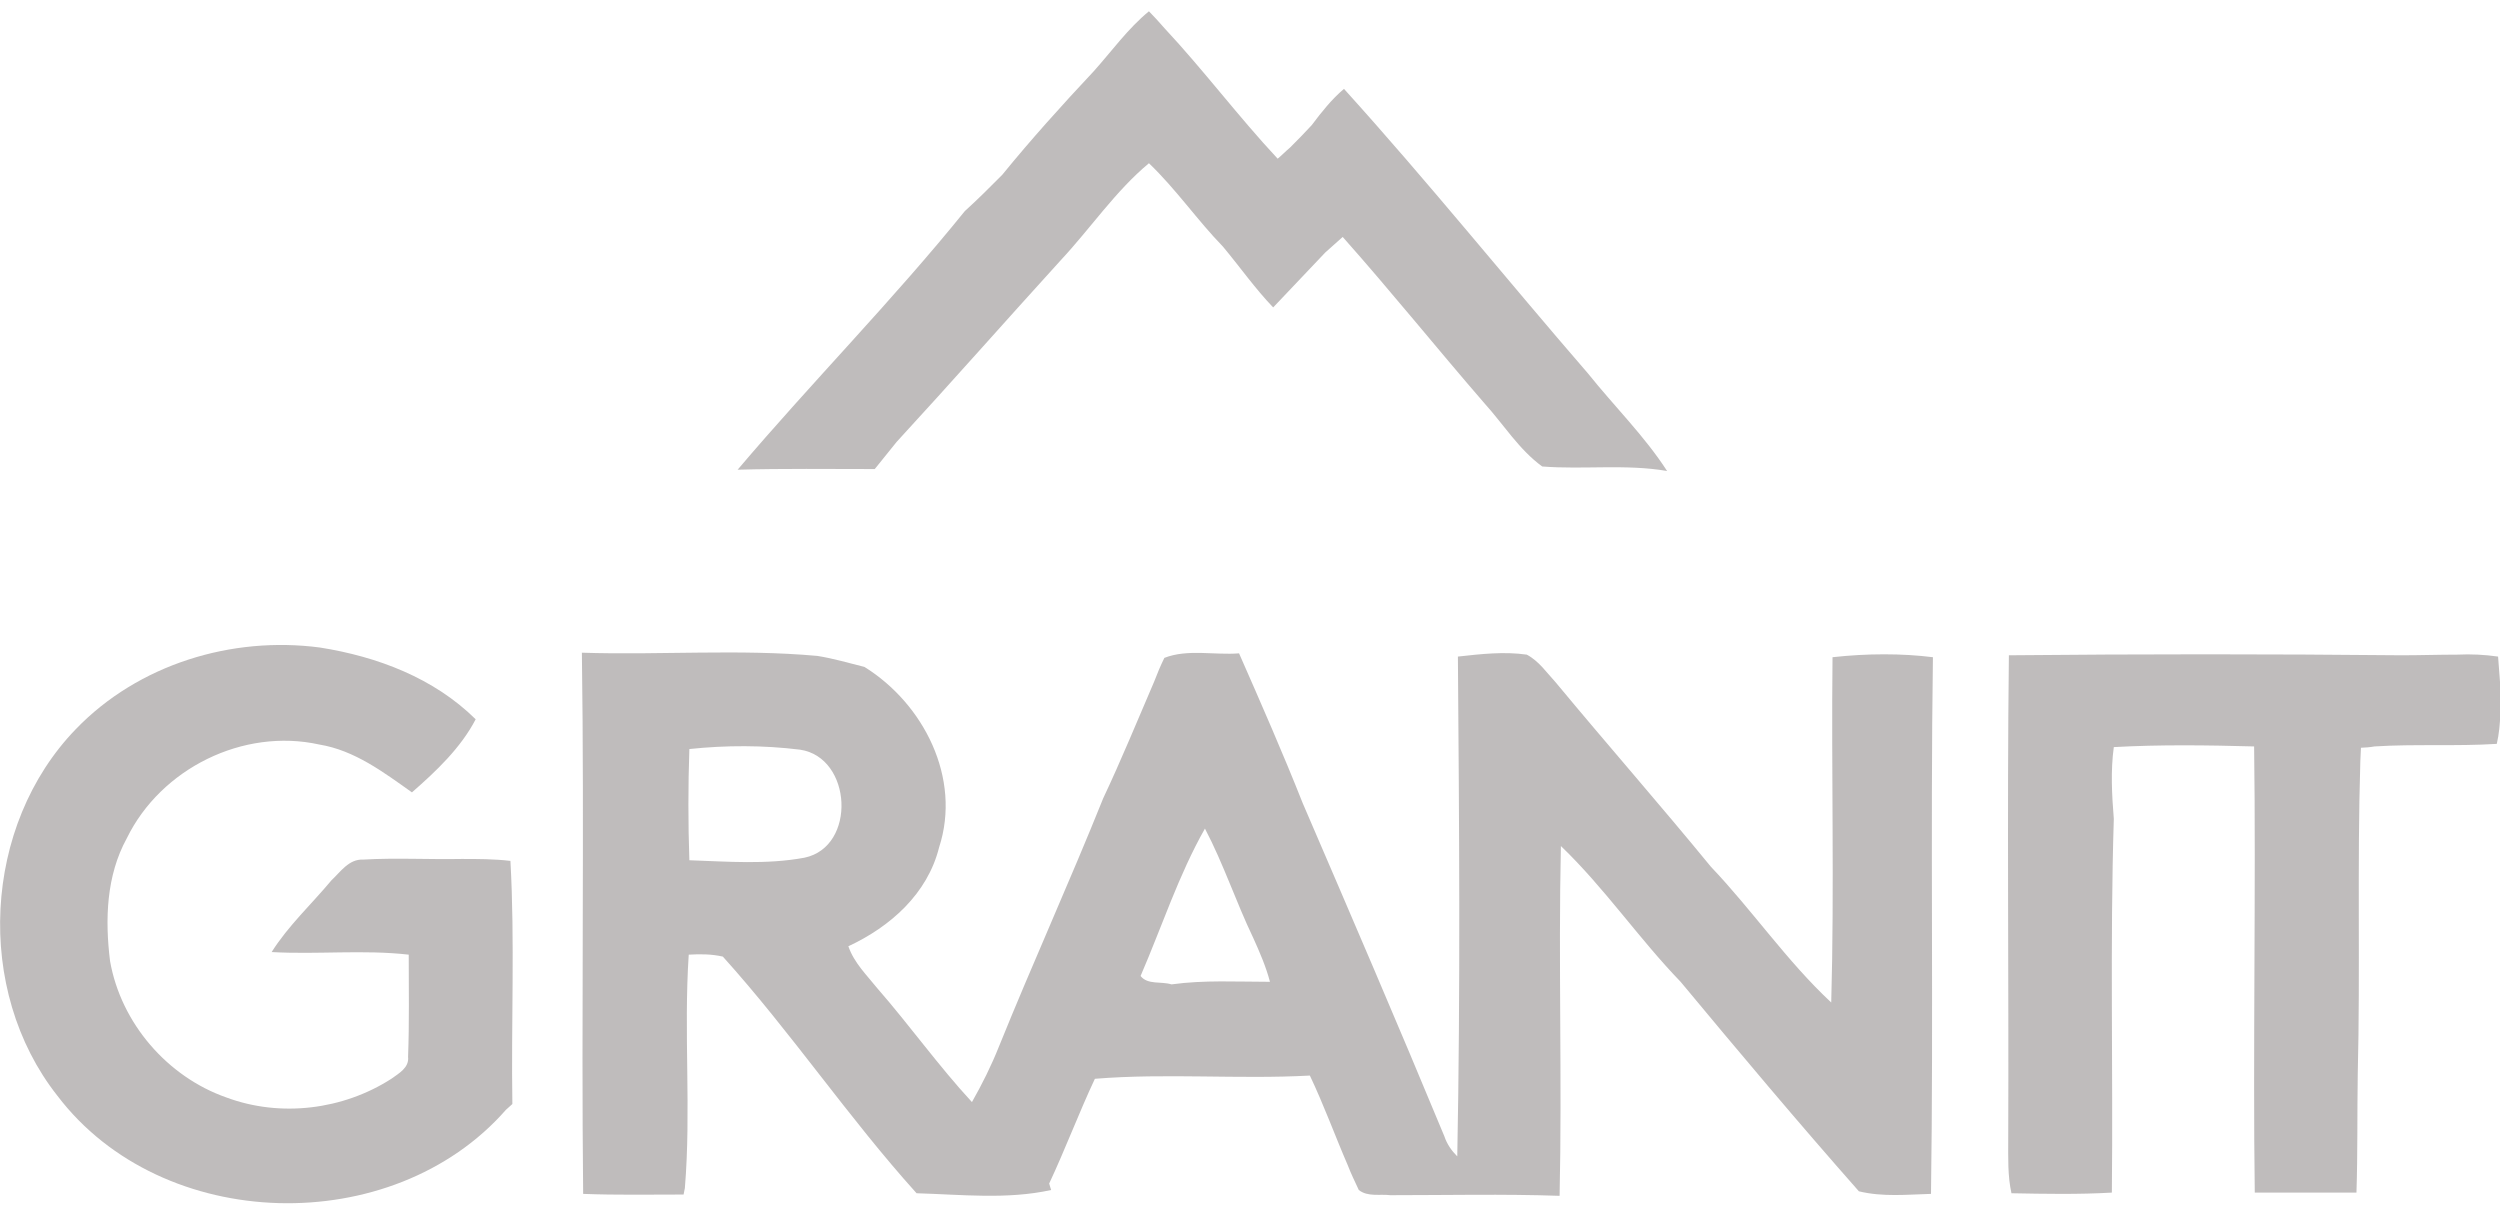<svg width="130" height="63" viewBox="0 0 130 63" fill="none" xmlns="http://www.w3.org/2000/svg">
<g clip-path="url(#clip0_25_66)">
<path d="M82.572 19.415C78.321 14.506 74.238 9.429 69.887 4.621C69.251 5.159 68.715 5.832 68.213 6.504C67.845 6.908 67.477 7.277 67.075 7.681C66.908 7.815 66.607 8.118 66.439 8.252C64.397 6.067 62.59 3.646 60.548 1.461C60.281 1.158 60.013 0.856 59.745 0.587C58.641 1.494 57.804 2.671 56.867 3.713C55.227 5.462 53.62 7.244 52.114 9.093C51.478 9.732 50.842 10.371 50.172 10.976C46.424 15.616 42.206 19.886 38.357 24.425C40.734 24.358 43.11 24.391 45.487 24.391C45.855 23.921 46.256 23.45 46.625 22.979C49.503 19.852 52.315 16.658 55.16 13.531C56.699 11.884 58.005 9.934 59.745 8.488C61.151 9.833 62.255 11.447 63.594 12.825C64.465 13.867 65.268 15.011 66.205 15.986L68.916 13.128C69.217 12.859 69.519 12.59 69.82 12.321C72.33 15.145 74.707 18.104 77.183 20.962C78.187 22.071 78.991 23.383 80.196 24.257C82.338 24.425 84.547 24.122 86.689 24.492C85.517 22.677 83.944 21.13 82.572 19.415Z" fill="#BFBCBC"/>
<path d="M26.542 44.767C25.706 44.666 24.835 44.666 23.998 44.666C22.291 44.699 20.584 44.599 18.878 44.699C18.141 44.666 17.706 45.338 17.237 45.775C16.2 47.019 14.995 48.129 14.125 49.507C16.501 49.642 18.878 49.373 21.254 49.642C21.254 51.424 21.287 53.172 21.22 54.954C21.287 55.526 20.718 55.828 20.35 56.097C17.84 57.711 14.593 58.115 11.782 57.072C8.702 55.996 6.293 53.206 5.723 49.978C5.456 47.826 5.523 45.54 6.594 43.59C8.368 39.959 12.652 37.84 16.602 38.715C18.442 39.017 19.948 40.16 21.421 41.203C22.693 40.093 23.965 38.883 24.735 37.403C22.559 35.251 19.614 34.142 16.635 33.671C12.05 33.066 7.196 34.545 3.95 37.908C-0.904 42.917 -1.339 51.491 2.979 56.972C8.435 64.167 20.417 64.436 26.308 57.711L26.643 57.409C26.576 53.206 26.776 48.969 26.542 44.767Z" fill="#BFBCBC"/>
<path d="M130 35.453C129.967 35.117 129.933 34.478 129.9 34.142C129.197 34.041 128.494 34.007 127.791 34.041C126.82 34.041 125.85 34.075 124.879 34.075C118.084 34.007 111.29 34.007 104.462 34.075C104.362 42.48 104.462 50.852 104.428 59.258C104.428 60.199 104.395 61.141 104.596 62.049C106.336 62.082 108.077 62.116 109.817 62.015C109.884 55.526 109.717 49.037 109.918 42.581C109.817 41.337 109.75 40.059 109.918 38.849C112.328 38.715 114.771 38.748 117.214 38.815C117.315 45.943 117.147 54.921 117.248 62.015H122.536C122.603 59.964 122.57 57.913 122.603 55.862C122.737 50.449 122.57 45.036 122.737 39.589C122.737 39.421 122.77 39.051 122.77 38.883C122.938 38.883 123.306 38.849 123.473 38.815C125.582 38.681 127.724 38.815 129.833 38.681C130.067 37.672 130.034 36.563 130 35.453Z" fill="#BFBCBC"/>
<path d="M95.291 34.175C95.224 40.16 95.391 46.145 95.224 52.13C92.915 49.978 91.141 47.355 88.965 45.069C86.321 41.841 83.576 38.715 80.899 35.487C80.43 34.982 80.028 34.377 79.392 34.041C78.221 33.873 77.016 34.007 75.811 34.142C75.878 42.783 75.945 51.458 75.778 60.132C75.476 59.83 75.242 59.493 75.108 59.09C72.698 53.273 70.222 47.524 67.745 41.774C66.707 39.152 65.569 36.563 64.431 33.974C63.159 34.075 61.753 33.738 60.548 34.209C60.348 34.613 60.18 35.016 60.013 35.453C59.143 37.471 58.306 39.522 57.369 41.505C55.628 45.843 53.687 50.113 51.947 54.416C51.545 55.425 51.076 56.366 50.541 57.308C48.8 55.425 47.294 53.307 45.62 51.39C45.085 50.718 44.416 50.079 44.114 49.205C46.29 48.196 48.231 46.481 48.834 44.06C50.005 40.463 48.03 36.596 44.951 34.68C44.148 34.478 43.344 34.243 42.508 34.108C38.424 33.738 34.341 34.075 30.258 33.94C30.391 43.321 30.224 52.702 30.324 62.082C32.065 62.15 33.805 62.116 35.546 62.116L35.613 61.78C35.947 57.745 35.546 53.677 35.814 49.642C36.416 49.608 36.985 49.608 37.588 49.743C41.136 53.677 44.114 58.115 47.662 62.049C49.972 62.116 52.382 62.385 54.658 61.88L54.557 61.544C55.394 59.762 56.097 57.879 56.934 56.097C60.649 55.795 64.398 56.131 68.113 55.929C68.849 57.476 69.418 59.056 70.088 60.603C70.255 61.04 70.456 61.443 70.657 61.88C71.125 62.25 71.761 62.082 72.297 62.15C75.242 62.15 78.154 62.082 81.099 62.183C81.233 56.131 81.032 50.079 81.166 43.993C83.442 46.179 85.216 48.801 87.392 51.054C90.438 54.719 93.517 58.384 96.663 61.948C97.902 62.25 99.174 62.116 100.412 62.082C100.546 52.802 100.379 43.489 100.512 34.175C98.906 33.974 97.098 33.974 95.291 34.175ZM41.838 44.599C39.864 44.968 37.822 44.8 35.847 44.733C35.78 42.816 35.78 40.866 35.847 38.95C37.755 38.748 39.696 38.748 41.604 38.983C44.315 39.387 44.55 44.027 41.838 44.599ZM60.917 51.188C60.381 51.02 59.678 51.222 59.31 50.751C60.415 48.196 61.285 45.506 62.657 43.086C63.628 44.935 64.264 46.885 65.167 48.768C65.502 49.507 65.837 50.281 66.038 51.054C64.331 51.054 62.624 50.953 60.917 51.188Z" fill="#BFBCBC"/>
</g>
<defs>
<clipPath id="clip0_25_66">
<rect width="130" height="62" fill="white" transform="translate(0 0.587)"/>
</clipPath>
</defs>
</svg>
